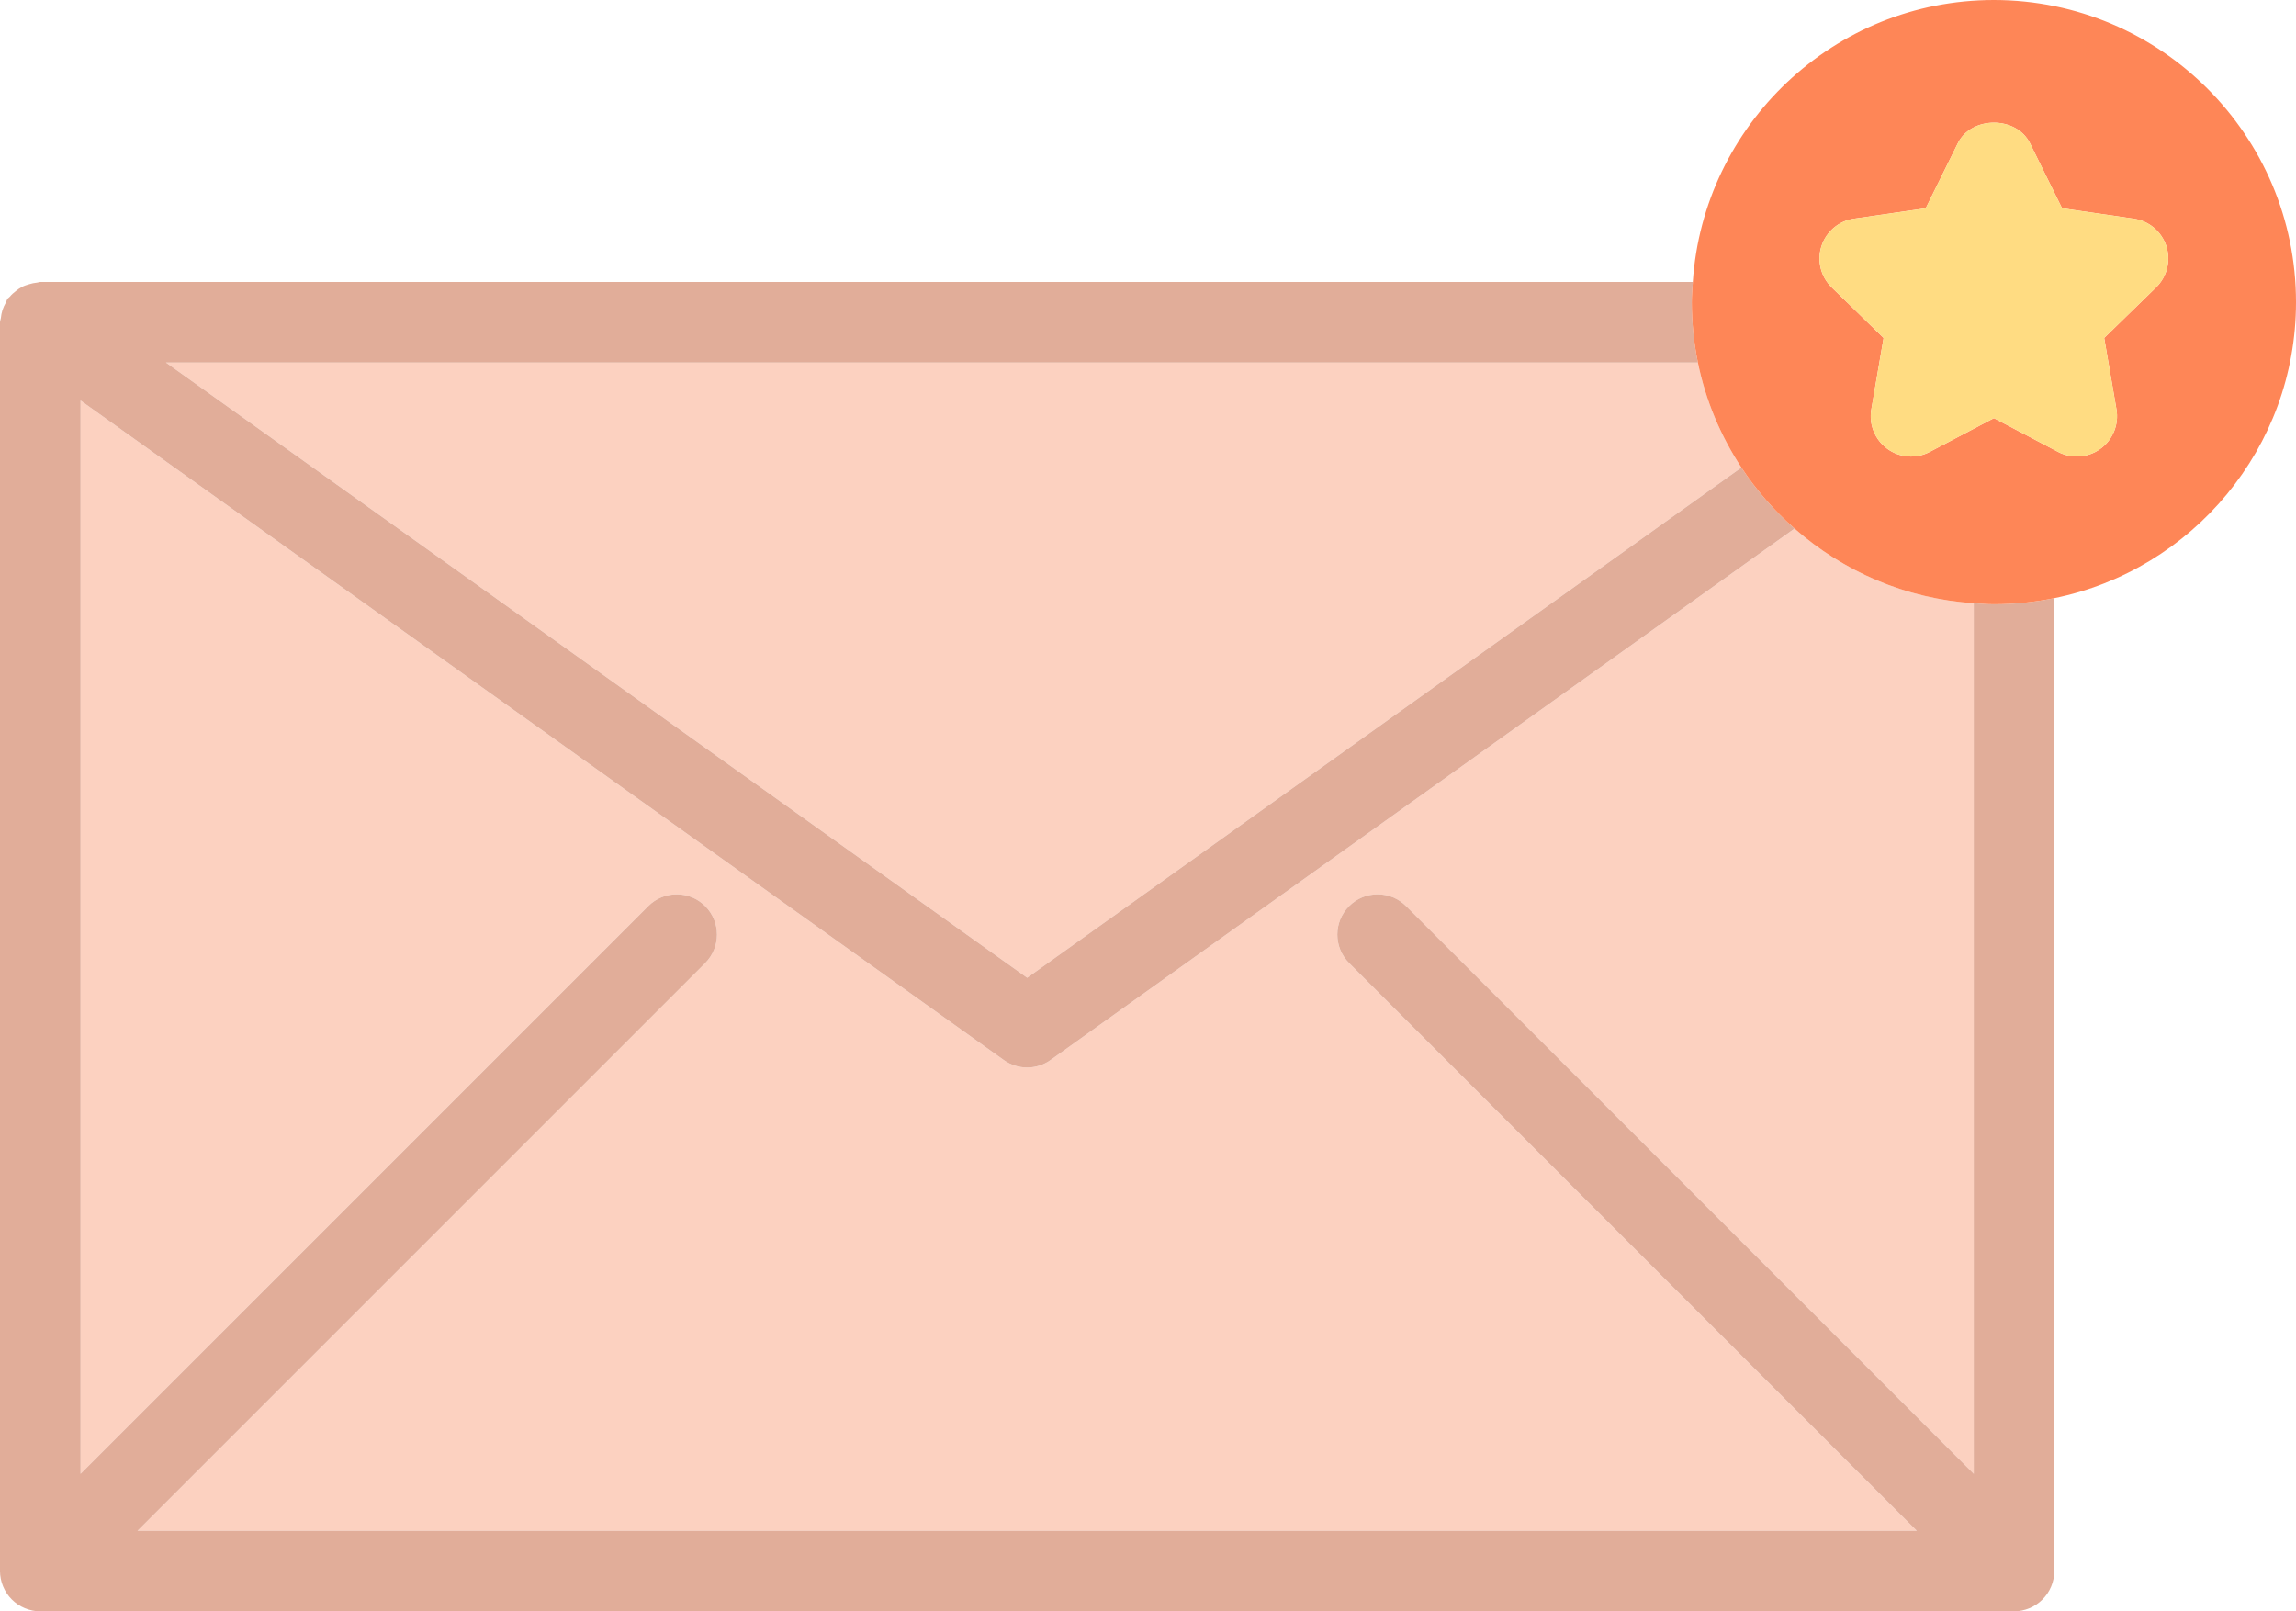 <?xml version="1.0" encoding="utf-8"?>
<!-- Generator: Adobe Illustrator 19.2.0, SVG Export Plug-In . SVG Version: 6.00 Build 0)  -->
<svg version="1.1" id="envelopestar" xmlns="http://www.w3.org/2000/svg" xmlns:xlink="http://www.w3.org/1999/xlink" x="0px"
	 y="0px" viewBox="0 0 228 160" enable-background="new 0 0 228 160" xml:space="preserve">
<g>
	<path fill="#FCD1C0" d="M102,106c-0.817,0-1.629-0.25-2.325-0.746L8,39.77v106.574l56.371-56.371
		c1.562-1.563,4.094-1.563,5.656,0c1.563,1.562,1.563,4.094,0,5.656L13.656,152h176.687l-56.371-56.371
		c-1.563-1.562-1.563-4.094,0-5.656c1.562-1.563,4.094-1.563,5.656,0L196,146.344V59.898
		c-6.801-0.453-12.976-3.168-17.797-7.414l-73.879,52.77C103.629,105.75,102.816,106,102,106z"/>
	<path fill="#FCD1C0" d="M102,97.086l70.925-50.66c-2.05-3.121-3.55-6.64-4.32-10.426H16.48L102,97.086z"/>
	<path fill="#E1AD99" d="M198,60c-0.676,0-1.336-0.058-2-0.102v86.445l-56.371-56.371c-1.562-1.563-4.094-1.563-5.656,0
		c-1.563,1.562-1.563,4.094,0,5.656L190.344,152H13.656l56.371-56.371c1.563-1.562,1.563-4.094,0-5.656
		c-1.562-1.563-4.094-1.563-5.656,0L8,146.344V39.77l91.675,65.484C100.371,105.75,101.183,106,102,106
		c0.816,0,1.629-0.25,2.324-0.746l73.879-52.77c-2.016-1.777-3.797-3.805-5.278-6.059L102,97.086L16.48,36h152.125
		C168.211,34.062,168,32.055,168,30c0-0.676,0.058-1.336,0.102-2H4c-0.113,0-0.207,0.055-0.321,0.062
		c-0.27,0.024-0.523,0.082-0.781,0.16c-0.254,0.074-0.488,0.148-0.715,0.266c-0.215,0.109-0.402,0.25-0.594,0.402
		c-0.227,0.172-0.434,0.351-0.617,0.574c-0.066,0.078-0.164,0.121-0.227,0.211c-0.082,0.117-0.098,0.254-0.168,0.375
		c-0.136,0.242-0.25,0.48-0.336,0.75c-0.082,0.262-0.129,0.516-0.156,0.781C0.07,31.726,0,31.852,0,32v124
		c0,0.52,0.105,1.039,0.308,1.527c0.406,0.981,1.184,1.758,2.164,2.164C2.961,159.894,3.48,160,4,160h196
		c0.519,0,1.039-0.106,1.527-0.308c0.981-0.406,1.758-1.184,2.164-2.164C203.894,157.039,204,156.52,204,156V59.394
		C202.062,59.789,200.055,60,198,60z"/>
	<path fill="#FE8657" d="M228,30c0-16.543-13.457-30-30-30c-15.867,0-28.863,12.391-29.898,28
		C168.058,28.664,168,29.324,168,30c0,2.055,0.211,4.062,0.606,6c0.77,3.785,2.27,7.305,4.32,10.426
		c1.481,2.254,3.262,4.282,5.278,6.059c4.82,4.246,10.996,6.961,17.797,7.414C196.664,59.942,197.324,60,198,60
		c2.055,0,4.062-0.211,6-0.606C217.675,56.609,228,44.488,228,30z M214.109,28.535l-5.156,5.023l1.219,7.094
		c0.258,1.5-0.36,3.016-1.59,3.91c-0.695,0.508-1.524,0.766-2.352,0.766c-0.637,0-1.277-0.152-1.863-0.461
		L198,41.52l-6.367,3.348c-1.348,0.715-2.984,0.598-4.215-0.305c-1.23-0.894-1.848-2.41-1.59-3.91l1.219-7.094
		l-5.156-5.023c-1.09-1.062-1.481-2.652-1.012-4.102c0.473-1.445,1.723-2.5,3.23-2.719l7.121-1.035l3.184-6.449
		c1.344-2.734,5.828-2.734,7.172,0l3.184,6.449l7.121,1.035c1.508,0.219,2.758,1.274,3.23,2.719
		C215.59,25.883,215.199,27.473,214.109,28.535z"/>
	<path fill="#FFDC82" d="M211.891,21.715l-7.121-1.035l-3.184-6.449c-1.344-2.734-5.828-2.734-7.172,0l-3.184,6.449
		l-7.121,1.035c-1.508,0.219-2.758,1.274-3.23,2.719c-0.469,1.449-0.078,3.039,1.012,4.102l5.156,5.023l-1.219,7.094
		c-0.258,1.5,0.359,3.016,1.59,3.91c1.23,0.902,2.867,1.02,4.215,0.305L198,41.52l6.367,3.348
		c0.586,0.308,1.226,0.461,1.863,0.461c0.828,0,1.656-0.258,2.352-0.766c1.23-0.894,1.848-2.41,1.59-3.91
		l-1.219-7.094l5.156-5.023c1.09-1.062,1.481-2.652,1.012-4.102C214.648,22.988,213.398,21.934,211.891,21.715z"/>
</g>
</svg>
